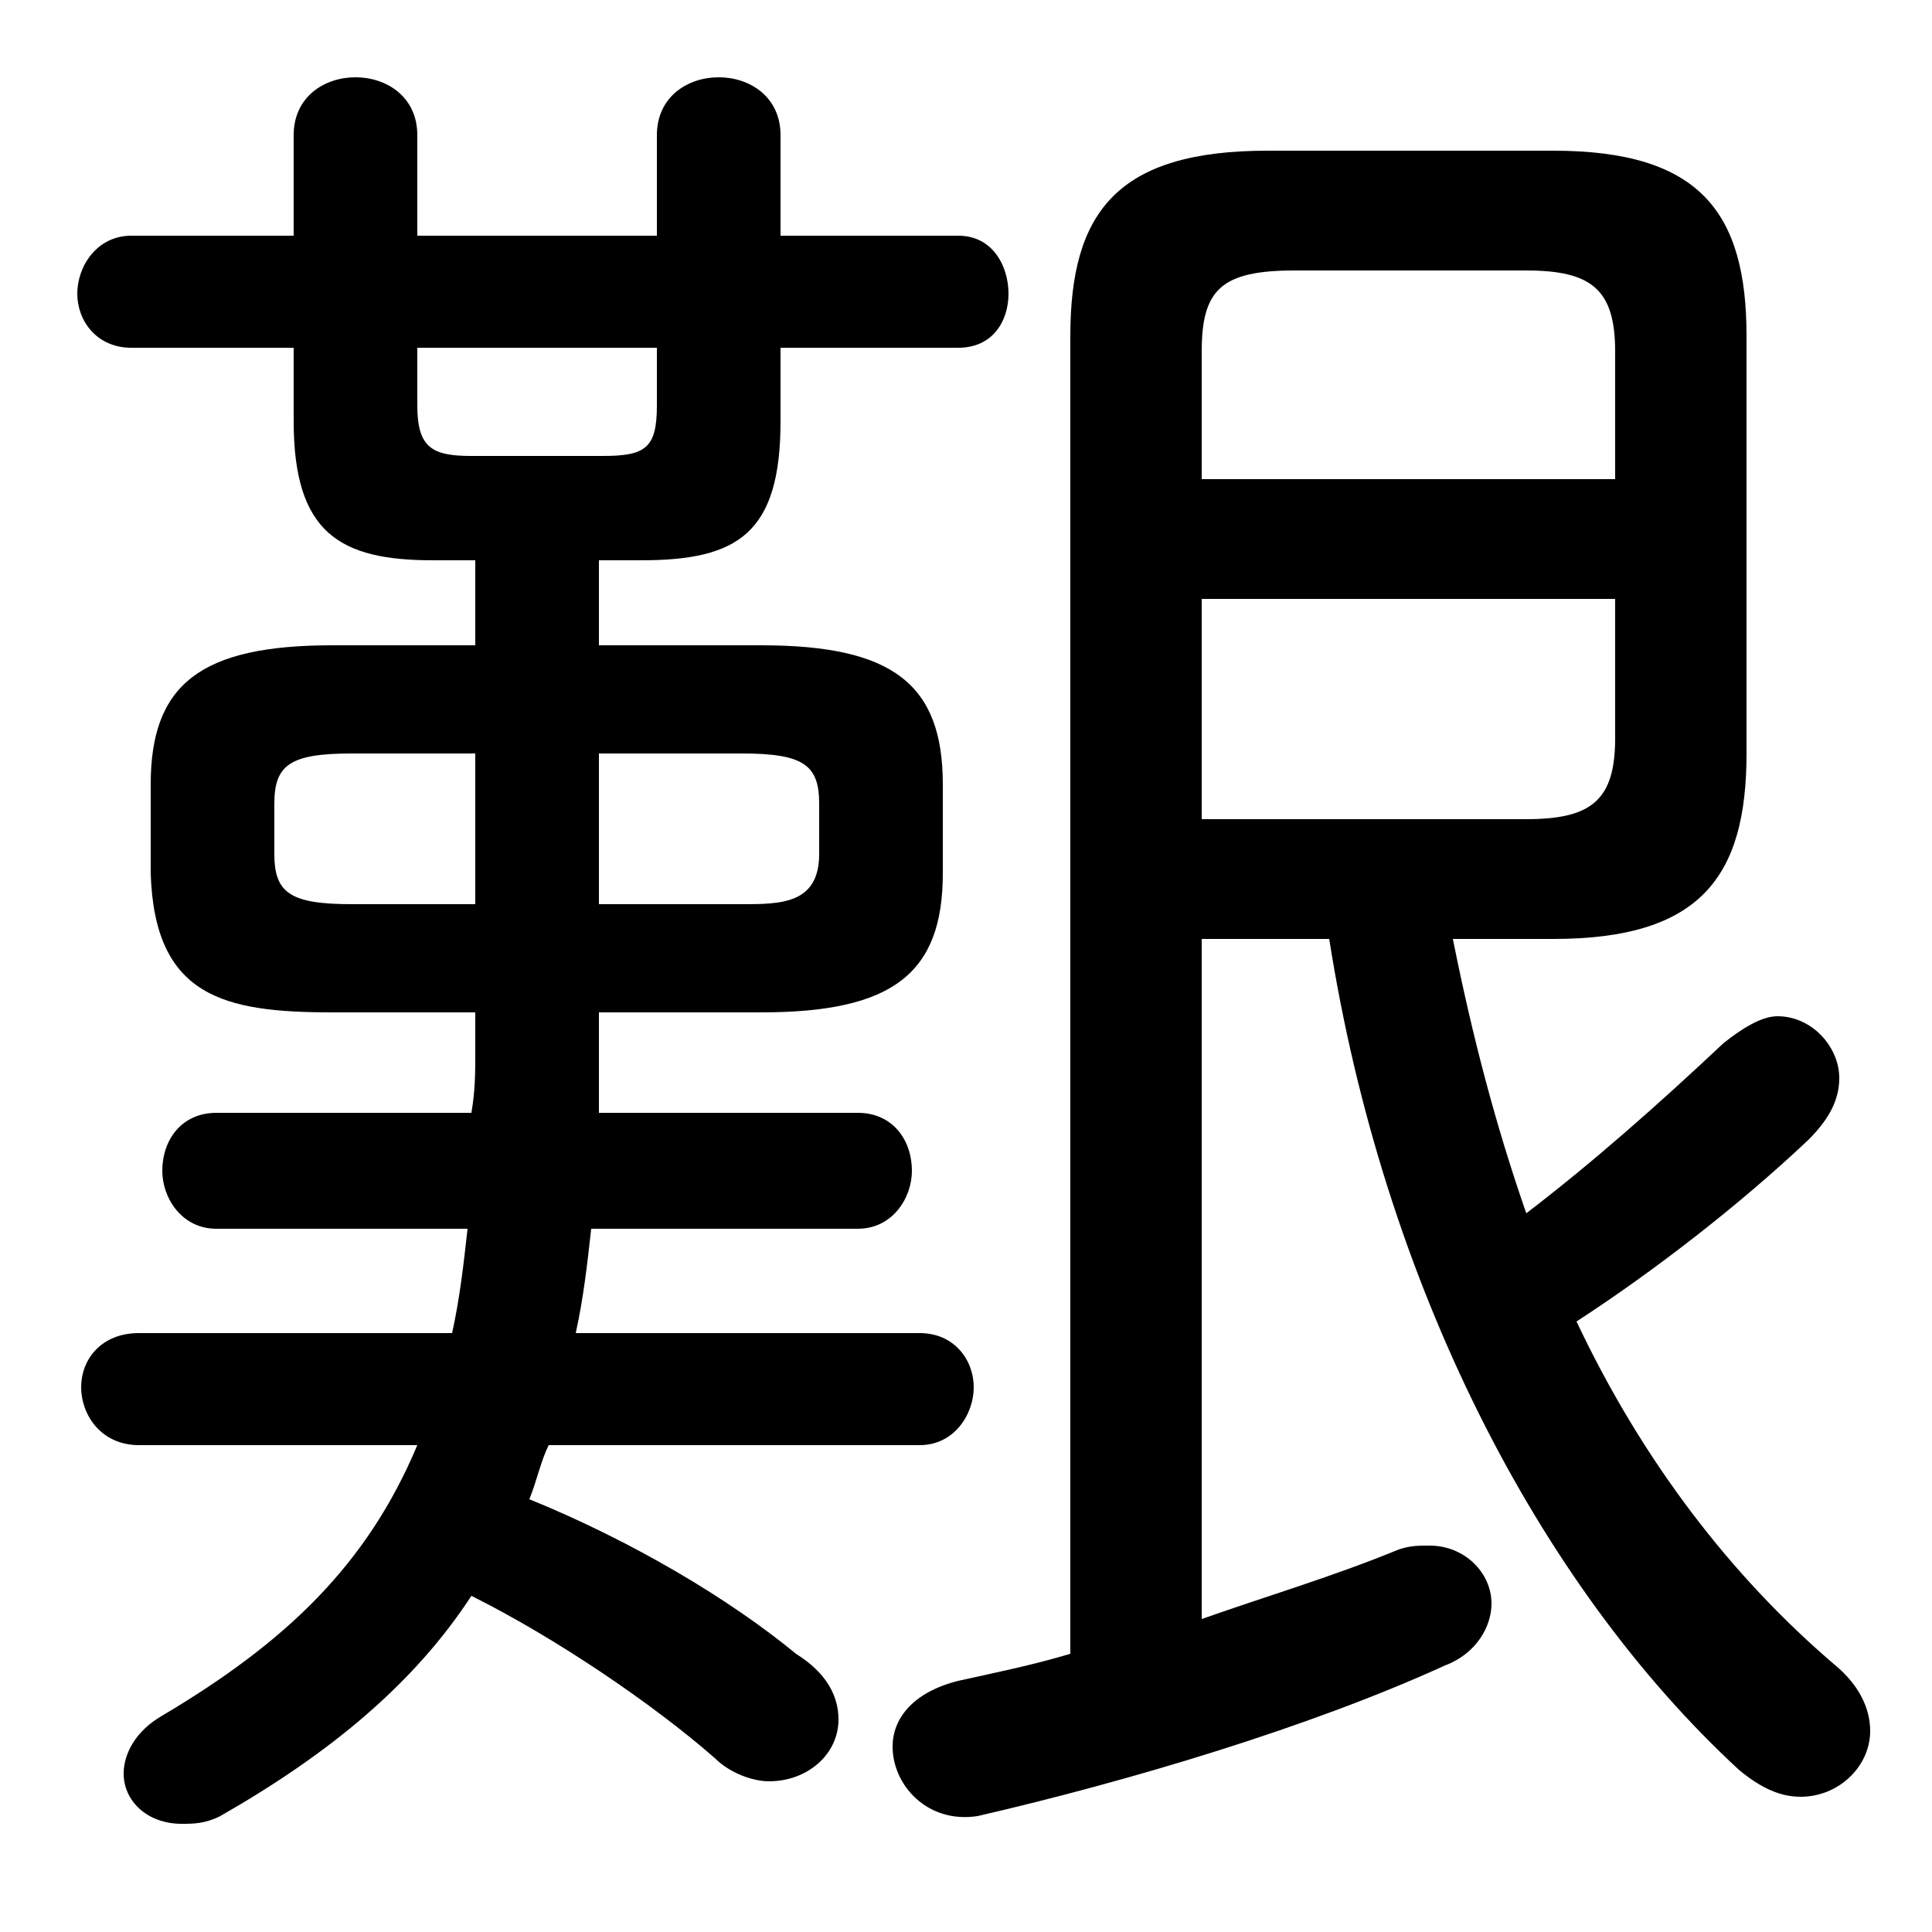 <svg xmlns="http://www.w3.org/2000/svg" viewBox="0 -44.0 50.0 50.0">
    <rect x="0" y="-44.0" width="50.0" height="50.0" fill="#808080" stroke="none"/>
    <g transform="scale(1, -1)">
        <!-- ボディの枠 -->
        <rect x="0" y="-6.0" width="50.0" height="50.0"
            stroke="white" fill="white"/>
        <!-- グリフ座標系の原点 -->
        <circle cx="0" cy="0" r="5" fill="white"/>
        <!-- グリフのアウトライン -->
        <g style="fill:black;stroke:#000000;stroke-width:0;stroke-linecap:round;stroke-linejoin:round;">
        <path d="M 12.3 17.8 L 12.3 16.8 C 12.3 16.2 12.3 15.8 12.2 15.2 L 5.6 15.2 C 4.7 15.2 4.2 14.5 4.2 13.7 C 4.2 13.0 4.7 12.2 5.6 12.2 L 12.1 12.2 C 12.0 11.3 11.9 10.4 11.7 9.5 L 3.6 9.5 C 2.6 9.5 2.1 8.8 2.1 8.1 C 2.1 7.4 2.6 6.6 3.6 6.6 L 10.8 6.6 C 9.5 3.5 7.4 1.5 4.2 -0.4 C 3.5 -0.8 3.2 -1.4 3.2 -1.9 C 3.2 -2.6 3.8 -3.2 4.7 -3.2 C 5.0 -3.2 5.3 -3.2 5.7 -3.0 C 8.5 -1.4 10.7 0.4 12.2 2.7 C 14.4 1.6 16.9 -0.1 18.5 -1.5 C 18.9 -1.9 19.5 -2.1 19.9 -2.1 C 20.9 -2.1 21.7 -1.4 21.7 -0.5 C 21.7 0.1 21.4 0.7 20.6 1.2 C 18.9 2.6 16.4 4.1 13.7 5.2 C 13.9 5.7 14.0 6.2 14.2 6.6 L 23.8 6.6 C 24.7 6.6 25.2 7.4 25.2 8.1 C 25.2 8.8 24.7 9.5 23.8 9.5 L 14.9 9.5 C 15.1 10.4 15.2 11.3 15.3 12.2 L 22.2 12.2 C 23.1 12.2 23.6 13.0 23.6 13.7 C 23.6 14.5 23.1 15.2 22.2 15.2 L 15.5 15.2 C 15.5 15.7 15.5 16.2 15.5 16.8 L 15.5 17.8 L 19.7 17.8 C 23.1 17.8 24.4 18.8 24.4 21.4 L 24.4 23.7 C 24.4 26.3 23.1 27.3 19.7 27.3 L 15.5 27.3 L 15.5 29.5 L 16.6 29.5 C 19.1 29.5 20.2 30.2 20.2 33.1 L 20.2 35.0 L 24.8 35.0 C 25.7 35.0 26.1 35.7 26.1 36.4 C 26.1 37.1 25.7 37.9 24.8 37.9 L 20.2 37.9 L 20.2 40.5 C 20.2 41.5 19.4 42.0 18.6 42.0 C 17.8 42.0 17.0 41.5 17.0 40.5 L 17.0 37.9 L 10.8 37.9 L 10.8 40.5 C 10.8 41.5 10.0 42.0 9.2 42.0 C 8.4 42.0 7.6 41.5 7.6 40.5 L 7.6 37.9 L 3.4 37.9 C 2.5 37.9 2.0 37.1 2.0 36.4 C 2.0 35.7 2.5 35.0 3.4 35.0 L 7.6 35.0 L 7.6 33.1 C 7.6 30.2 8.8 29.5 11.2 29.5 L 12.3 29.5 L 12.3 27.3 L 8.6 27.3 C 5.2 27.3 3.9 26.3 3.9 23.7 L 3.9 21.4 C 4.0 18.2 5.8 17.8 8.6 17.8 Z M 9.1 20.6 C 7.5 20.6 7.1 20.9 7.1 21.9 L 7.1 23.2 C 7.1 24.2 7.5 24.5 9.1 24.5 L 12.3 24.5 L 12.3 20.6 Z M 15.5 20.6 L 15.5 24.5 L 19.2 24.5 C 20.8 24.5 21.2 24.2 21.2 23.2 L 21.2 21.9 C 21.2 20.6 20.2 20.6 19.2 20.6 Z M 10.8 35.0 L 17.0 35.0 L 17.0 33.5 C 17.0 32.4 16.7 32.2 15.6 32.2 L 12.2 32.2 C 11.2 32.2 10.8 32.4 10.8 33.5 Z M 31.1 19.7 L 34.4 19.7 C 35.8 10.8 39.8 3.0 45.0 -1.8 C 45.6 -2.3 46.1 -2.5 46.6 -2.5 C 47.6 -2.5 48.4 -1.7 48.4 -0.8 C 48.4 -0.2 48.1 0.4 47.5 0.9 C 44.8 3.2 42.5 6.2 40.8 9.8 C 42.8 11.1 45.0 12.8 46.8 14.5 C 47.3 15.0 47.6 15.5 47.6 16.1 C 47.6 16.9 46.9 17.7 46.0 17.7 C 45.6 17.7 45.1 17.4 44.6 17.0 C 42.9 15.4 41.2 13.9 39.5 12.6 C 38.7 14.9 38.1 17.2 37.6 19.7 L 40.2 19.7 C 44.0 19.7 45.2 21.3 45.2 24.5 L 45.2 35.3 C 45.2 38.5 44.0 40.1 40.2 40.1 L 32.8 40.1 C 28.9 40.1 27.7 38.5 27.7 35.3 L 27.7 1.2 C 26.7 0.9 25.7 0.7 24.8 0.5 C 23.6 0.2 23.1 -0.5 23.1 -1.2 C 23.1 -2.2 24.0 -3.2 25.3 -3.0 C 29.2 -2.1 33.9 -0.7 37.4 0.9 C 38.2 1.2 38.6 1.9 38.6 2.5 C 38.6 3.3 37.9 4.0 37.0 4.0 C 36.7 4.0 36.5 4.0 36.2 3.9 C 34.5 3.2 32.8 2.7 31.1 2.1 Z M 31.1 22.8 L 31.1 28.5 L 41.8 28.5 L 41.8 24.9 C 41.8 23.3 41.2 22.8 39.5 22.8 Z M 41.8 31.6 L 31.1 31.6 L 31.1 34.9 C 31.1 36.5 31.6 37.0 33.5 37.0 L 39.5 37.0 C 41.2 37.0 41.8 36.5 41.8 34.9 Z"/>
    </g>
    </g>
</svg>
